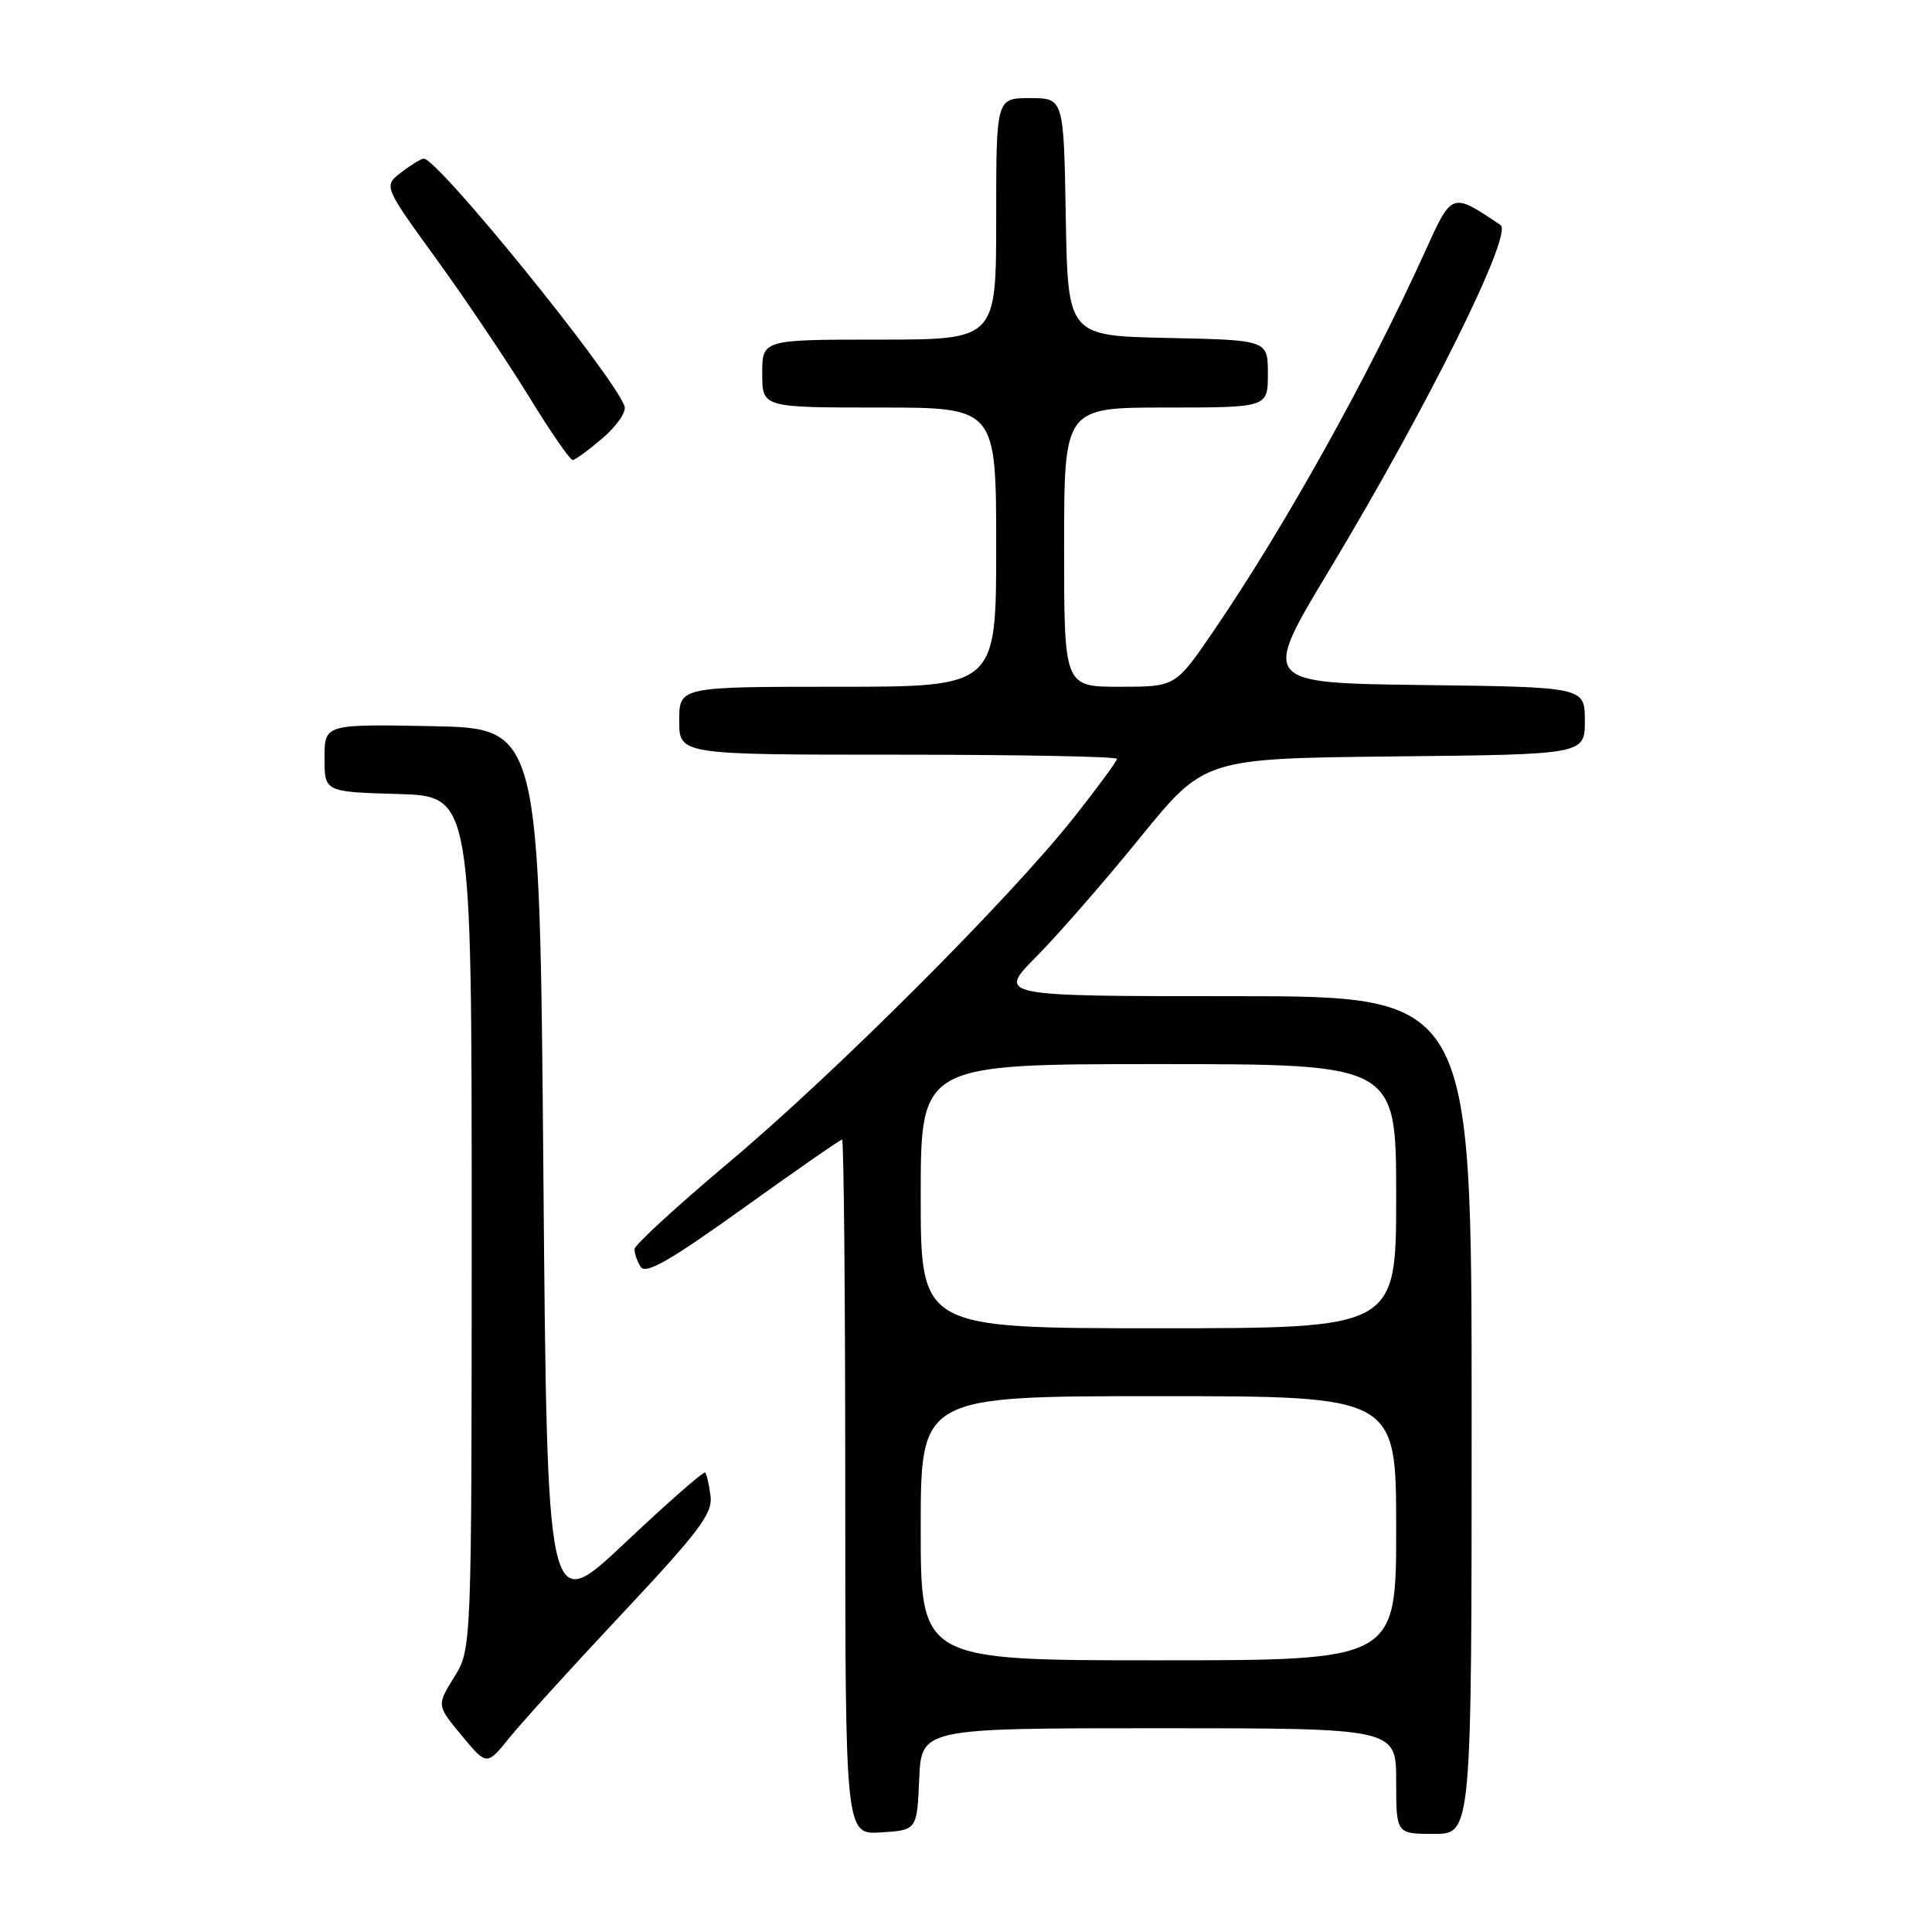 <?xml version="1.0" encoding="UTF-8" standalone="no"?>
<!DOCTYPE svg PUBLIC "-//W3C//DTD SVG 1.1//EN" "http://www.w3.org/Graphics/SVG/1.1/DTD/svg11.dtd" >
<svg xmlns="http://www.w3.org/2000/svg" xmlns:xlink="http://www.w3.org/1999/xlink" version="1.1" viewBox="0 0 256 256">
 <g >
 <path fill="currentColor"
d=" M 121.80 235.75 C 122.09 229.00 122.09 229.00 153.55 229.00 C 185.00 229.00 185.00 229.00 185.00 236.00 C 185.00 243.00 185.00 243.00 190.00 243.00 C 195.00 243.00 195.00 243.00 195.00 187.50 C 195.00 132.00 195.00 132.00 163.57 132.00 C 132.13 132.00 132.13 132.00 137.33 126.75 C 140.19 123.86 146.37 116.78 151.06 111.00 C 159.59 100.50 159.59 100.50 184.80 100.23 C 210.00 99.97 210.00 99.97 210.00 95.50 C 210.00 91.04 210.00 91.04 188.56 90.77 C 167.12 90.50 167.12 90.50 176.16 75.50 C 189.09 54.03 200.54 30.97 198.83 29.82 C 192.33 25.45 192.42 25.42 188.86 33.26 C 181.21 50.12 170.20 69.87 160.71 83.75 C 155.75 91.00 155.75 91.00 148.38 91.00 C 141.00 91.00 141.00 91.00 141.00 72.50 C 141.00 54.00 141.00 54.00 154.50 54.00 C 168.00 54.00 168.00 54.00 168.00 49.53 C 168.00 45.06 168.00 45.06 154.75 44.78 C 141.50 44.50 141.50 44.50 141.22 28.75 C 140.95 13.00 140.95 13.00 136.47 13.00 C 132.00 13.00 132.00 13.00 132.00 29.00 C 132.00 45.00 132.00 45.00 116.50 45.00 C 101.00 45.00 101.00 45.00 101.00 49.50 C 101.00 54.00 101.00 54.00 116.50 54.00 C 132.00 54.00 132.00 54.00 132.00 72.50 C 132.00 91.00 132.00 91.00 111.00 91.00 C 90.00 91.00 90.00 91.00 90.00 95.50 C 90.00 100.00 90.00 100.00 119.00 100.00 C 134.95 100.00 148.00 100.25 148.00 100.55 C 148.00 100.86 145.44 104.35 142.31 108.30 C 133.77 119.09 110.73 142.13 96.61 154.00 C 89.74 159.78 84.10 164.95 84.08 165.50 C 84.05 166.05 84.42 167.11 84.89 167.86 C 85.55 168.90 88.71 167.10 98.46 160.11 C 105.44 155.10 111.35 151.00 111.58 151.00 C 111.81 151.00 112.00 171.72 112.00 197.05 C 112.00 243.11 112.00 243.11 116.75 242.80 C 121.50 242.50 121.50 242.50 121.80 235.75 Z  M 82.50 213.75 C 92.65 202.92 94.45 200.54 94.15 198.23 C 93.96 196.73 93.64 195.33 93.44 195.12 C 93.24 194.92 88.45 199.12 82.79 204.46 C 72.50 214.16 72.50 214.16 72.00 155.33 C 71.50 96.50 71.50 96.50 57.25 96.22 C 43.00 95.95 43.00 95.95 43.00 100.44 C 43.00 104.93 43.00 104.93 52.75 105.21 C 62.50 105.50 62.50 105.50 62.50 162.00 C 62.50 218.50 62.50 218.50 60.18 222.23 C 57.86 225.97 57.86 225.97 61.18 229.97 C 64.50 233.98 64.50 233.98 67.50 230.26 C 69.15 228.21 75.90 220.78 82.50 213.75 Z  M 79.88 58.03 C 81.74 56.43 83.04 54.53 82.75 53.80 C 81.08 49.43 57.97 20.96 56.15 21.02 C 55.79 21.03 54.45 21.86 53.16 22.85 C 50.81 24.65 50.81 24.65 57.87 34.39 C 61.75 39.75 67.25 47.93 70.10 52.57 C 72.94 57.21 75.55 60.98 75.89 60.96 C 76.22 60.94 78.02 59.62 79.88 58.03 Z  M 122.00 202.50 C 122.00 185.00 122.00 185.00 153.50 185.00 C 185.00 185.00 185.00 185.00 185.00 202.50 C 185.00 220.00 185.00 220.00 153.50 220.00 C 122.00 220.00 122.00 220.00 122.00 202.50 Z  M 122.00 158.50 C 122.00 141.00 122.00 141.00 153.50 141.00 C 185.00 141.00 185.00 141.00 185.00 158.50 C 185.00 176.00 185.00 176.00 153.50 176.00 C 122.00 176.00 122.00 176.00 122.00 158.50 Z "/>
</g>
</svg>